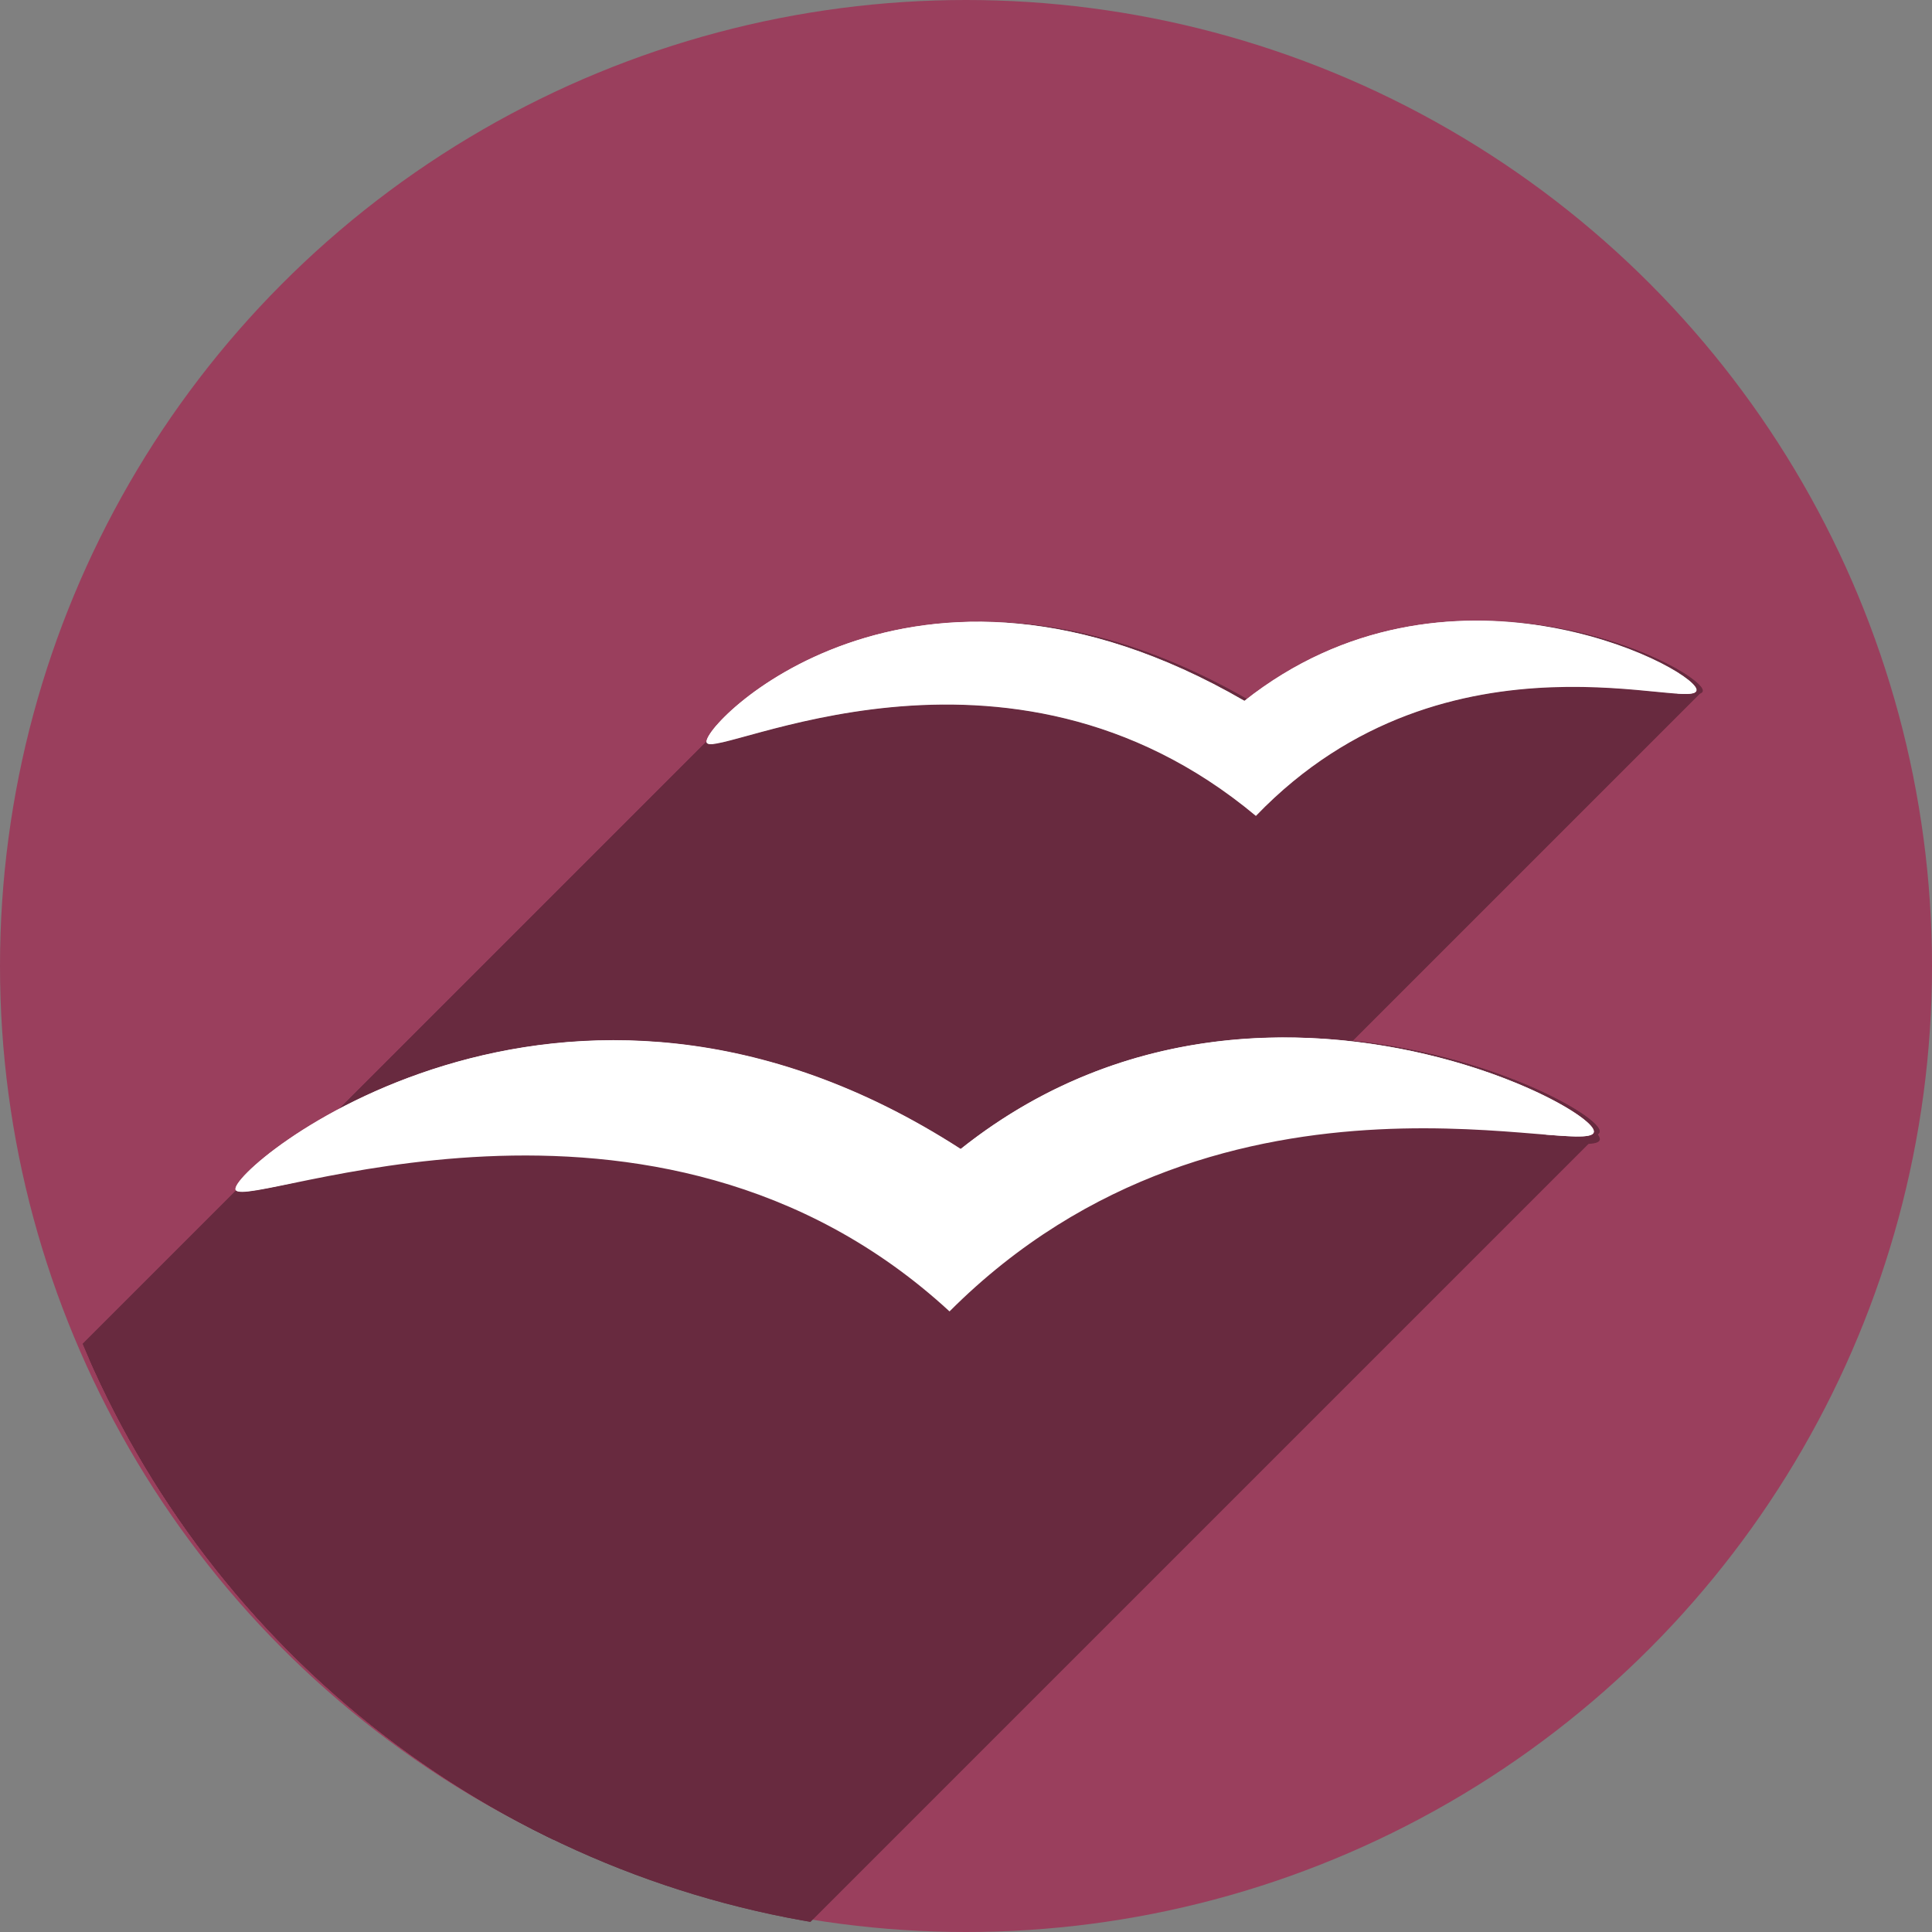 <?xml version="1.0" encoding="UTF-8" standalone="no"?>
<svg
   xmlns:dc="http://purl.org/dc/elements/1.1/"
   xmlns:cc="http://creativecommons.org/ns#"
   xmlns:rdf="http://www.w3.org/1999/02/22-rdf-syntax-ns#"
   xmlns:svg="http://www.w3.org/2000/svg"
   xmlns="http://www.w3.org/2000/svg"
   xmlns:xlink="http://www.w3.org/1999/xlink"
   xmlns:sodipodi="http://sodipodi.sourceforge.net/DTD/sodipodi-0.dtd"
   xmlns:inkscape="http://www.inkscape.org/namespaces/inkscape"
   sodipodi:docname="ooo-base.svg"
   inkscape:version="1.0 (4035a4fb49, 2020-05-01)"
   version="1.1"
   id="svg2"
   viewBox="0 0 256 256"
   height="256"
   width="256">
  <rect x="0" y="0" width="256" height="256" fill="#808080" stroke="none"/>
  <sodipodi:namedview
     inkscape:document-rotation="0"
     inkscape:window-maximized="1"
     inkscape:window-y="0"
     inkscape:window-x="0"
     inkscape:window-height="1048"
     inkscape:window-width="1920"
     units="px"
     showgrid="true"
     inkscape:current-layer="layer1"
     inkscape:document-units="px"
     inkscape:cy="128"
     inkscape:cx="128"
     inkscape:zoom="3.3359375"
     inkscape:pageshadow="2"
     inkscape:pageopacity="0.0"
     borderopacity="1.0"
     bordercolor="#666666"
     pagecolor="#ffffff"
     id="base">
    <inkscape:grid
       type="xygrid"
       id="grid4168"
       spacingx="5"
       spacingy="5" />
  </sodipodi:namedview>
  <defs
     id="defs4">
    <clipPath
       clipPathUnits="userSpaceOnUse"
       id="clipPath5002">
      <g
         id="g5004">
        <path
           transform="translate(0,796.362)"
           inkscape:connector-curvature="0"
           id="path5006"
           d="M 88.118,249.435 C 46.103,235.291 14.771,201.687 4.134,159.361 1.338,148.236 0.923,144.163 0.926,127.889 0.928,117.472 1.134,112.014 1.658,108.541 4.465,89.913 12.177,70.638 23.043,55.086 c 3.959,-5.666 8.345,-10.931 9.102,-10.926 0.328,0.002 10.489,18.31 22.579,40.683 12.09,22.373 22.375,41.335 22.854,42.136 0.479,0.802 0.925,2.441 0.99,3.643 0.343,6.316 2.524,14.21 5.642,20.423 2.954,5.887 5.065,8.733 10.435,14.067 6.714,6.67 12.889,10.286 21.732,12.729 3.166,0.874 5.105,1.05 11.575,1.05 8.826,0 12.602,-0.762 19.264,-3.887 2.046,-0.96 3.937,-1.665 4.202,-1.568 0.265,0.097 -11.056,17.665 -25.157,39.038 l -25.639,38.861 -3.094,0.112 c -2.555,0.093 -4.195,-0.258 -9.409,-2.014 z"
           style="fill:#0f9d58;fill-opacity:1;stroke:none;stroke-width:4.858;stroke-linejoin:round;stroke-miterlimit:4;stroke-dasharray:none;stroke-opacity:1" />
        <path
           inkscape:connector-curvature="0"
           id="path5008"
           d="m 112.36,1051.517 c -10.001,-1.45 -12.156,-1.82 -12.532,-2.156 -0.249,-0.222 1.738,-3.748 4.55,-8.072 7.166,-11.021 49.772,-74.648 50.259,-75.055 3.575,-2.992 8.635,-8.041 10.575,-10.554 3.362,-4.353 7.558,-12.914 9.065,-18.494 6.193,-22.925 -2.593,-47.152 -21.7,-59.837 l -2.961,-1.966 17.025,0.296 c 9.364,0.163 31.17,0.434 48.459,0.603 l 31.435,0.307 1.546,4.189 c 2.246,6.086 4.678,15.095 5.935,21.982 1.525,8.36 1.925,28.859 0.739,37.828 -3.08,23.278 -12.813,45.72 -27.802,64.106 -20.476,25.117 -51.46,42.197 -84.146,46.389 -5.312,0.681 -26.646,0.986 -30.446,0.436 z"
           style="fill:#f4b400;fill-opacity:1;stroke:none;stroke-width:4.858;stroke-linejoin:round;stroke-miterlimit:4;stroke-dasharray:none;stroke-opacity:1" />
        <path
           transform="translate(0,796.362)"
           inkscape:connector-curvature="0"
           id="path5010"
           d="M 67.99,108.873 C 41.284,59.576 33.29,45.149 32.234,44.345 31.651,43.901 32.811,42.55 38.696,36.815 53.436,22.45 68.809,13.041 87.839,6.736 101.687,2.148 112.582,0.437 127.951,0.437 c 21.31,0 37.805,3.81 56.835,13.126 25.294,12.383 46.194,33.579 58.52,59.346 1.611,3.369 2.93,6.372 2.93,6.675 0,0.56 -10.549,0.495 -71.165,-0.437 l -24.288,-0.374 -3.931,-1.764 c -6.757,-3.033 -10.646,-3.84 -18.658,-3.868 -5.03,-0.018 -7.979,0.208 -10.316,0.788 -14.508,3.604 -26.283,12.948 -33.292,26.419 -3.585,6.891 -5.247,13.082 -6.332,23.583 l -0.337,3.267 -9.927,-18.326 z"
           style="fill:#db4437;fill-opacity:1;stroke:none;stroke-width:10;stroke-linejoin:round;stroke-miterlimit:4;stroke-dasharray:none;stroke-opacity:1" />
      </g>
    </clipPath>
    <clipPath
       id="clipPath4271"
       clipPathUnits="userSpaceOnUse">
      <circle
         r="128"
         cy="128"
         cx="128"
         id="circle4273"
         style="fill:#292929;fill-opacity:0.26;stroke:none;stroke-width:10;stroke-linejoin:round;stroke-miterlimit:4;stroke-dasharray:none;stroke-opacity:0.259" />
    </clipPath>
    <clipPath
       clipPathUnits="userSpaceOnUse"
       id="clipPath4363">
      <circle
         r="128"
         cy="924.362"
         cx="128"
         id="circle4365"
         style="fill:#4285f4;fill-opacity:1;stroke:none;stroke-width:10;stroke-linejoin:round;stroke-miterlimit:4;stroke-dasharray:none;stroke-opacity:0.259" />
    </clipPath>
    <clipPath
       id="clipPath4452"
       clipPathUnits="userSpaceOnUse">
      <circle
         r="128"
         cy="924.362"
         cx="128"
         id="circle4454"
         style="fill:#4285f4;fill-opacity:1;stroke:none;stroke-width:10;stroke-linejoin:round;stroke-miterlimit:4;stroke-dasharray:none;stroke-opacity:0.259" />
    </clipPath>
    <clipPath
       clipPathUnits="userSpaceOnUse"
       id="clipPath4954">
      <circle
         r="128"
         cy="924.362"
         cx="128"
         id="circle4956"
         style="fill:#f16529;fill-opacity:1;stroke:none;stroke-width:10;stroke-linejoin:round;stroke-miterlimit:4;stroke-dasharray:none;stroke-opacity:0.259" />
    </clipPath>
    <clipPath
       id="clipPath5071"
       clipPathUnits="userSpaceOnUse">
      <circle
         r="99.307"
         cy="933.983"
         cx="132.22"
         id="circle5073"
         style="fill:#0f9d58;fill-opacity:1;stroke:none;stroke-width:10;stroke-linejoin:round;stroke-miterlimit:4;stroke-dasharray:none;stroke-opacity:0.259" />
    </clipPath>
    <clipPath
       clipPathUnits="userSpaceOnUse"
       id="clipPath4232">
      <circle
         r="128"
         cy="924.362"
         cx="128"
         id="circle4234"
         style="fill:#72a854;fill-opacity:1;stroke:none;stroke-width:10;stroke-linejoin:round;stroke-miterlimit:4;stroke-dasharray:none;stroke-opacity:0.259" />
    </clipPath>
    <radialGradient
       cx="48.194"
       cy="58.668"
       r="33.906"
       fx="48.194"
       fy="58.668"
       id="radialGradient3787-5"
       xlink:href="#linearGradient3601-0"
       gradientUnits="userSpaceOnUse"
       gradientTransform="matrix(0.947,-0.333,0.205,0.584,36.444,878.825)" />
    <linearGradient
       id="linearGradient3601-0">
      <stop
         id="stop3603-9"
         style="stop-color:#b8d9f4;stop-opacity:1"
         offset="0" />
      <stop
         id="stop3605-3"
         style="stop-color:#ebf4fc;stop-opacity:1"
         offset="1" />
    </linearGradient>
    <radialGradient
       cx="48.241"
       cy="38.667"
       r="25.55"
       fx="48.241"
       fy="38.667"
       id="radialGradient3789-2"
       xlink:href="#linearGradient3601-0"
       gradientUnits="userSpaceOnUse"
       gradientTransform="matrix(0.848,-0.342,0.25,0.62,43.631,866.783)" />
    <clipPath
       id="clipPath4477"
       clipPathUnits="userSpaceOnUse">
      <circle
         r="128"
         cy="922.849"
         cx="112.262"
         id="circle4479"
         style="fill:#0e85cd;fill-opacity:1;stroke:none;stroke-width:10;stroke-linejoin:round;stroke-miterlimit:4;stroke-dasharray:none;stroke-opacity:0.259" />
    </clipPath>
  </defs>
  <g
     transform="translate(0,-796.362)"
     id="layer1"
     inkscape:groupmode="layer"
     inkscape:label="Layer 1">
    <path
       inkscape:connector-curvature="0"
       id="path4913"
       d="M 154.474,968.81 101.04,1048.476 0.486,1048.962 0,842.024 l 33.032,-2.429 45.176,83.552 21.374,35.461 26.717,13.116 z"
       style="fill:none;fill-rule:evenodd;stroke:none;stroke-width:1px;stroke-linecap:butt;stroke-linejoin:miter;stroke-opacity:1" />
    <circle
       style="fill:#9a3f5d;fill-opacity:1;stroke:none;stroke-width:10;stroke-linejoin:round;stroke-miterlimit:4;stroke-dasharray:none;stroke-opacity:0.259"
       id="path4152"
       cx="128"
       cy="924.362"
       r="128" />
    <g
       style="fill:#682a3f;fill-opacity:1"
       clip-path="url(#clipPath4477)"
       id="g4282"
       transform="translate(16.714,2.001)">
      <g
         style="fill:#682a3f;fill-opacity:1"
         id="g4284"
         transform="matrix(0.985,0.17,-0.17,0.985,169.031,-12.607)">
        <path
           d="m 170.773,874.098 c -11.662,0.127 -26.012,3.854 -37.366,16.529 -48.014,-17.768 -70.728,15.824 -69.248,17.547 0.118,0.137 0.437,0.114 0.862,0 4.696,-7.847 27.254,-30.262 68.386,-15.04 19.644,-21.93 48.14,-16.916 56.401,-13.239 1.669,-0.184 2.623,-0.45 2.35,-1.018 -0.711,-1.482 -9.723,-4.905 -21.385,-4.778 z"
           inkscape:connector-curvature="0"
           id="path4286"
           style="fill:#682a3f;fill-opacity:1;fill-rule:evenodd;stroke:none" />
        <g
           style="fill:#682a3f;fill-opacity:1"
           id="g4288">
          <g
             style="fill:#682a3f;fill-opacity:1"
             transform="matrix(0.985,-0.17,0.17,0.985,-44.868,827.111)"
             id="g4344">
            <g
               style="fill:#682a3f;fill-opacity:1;fill-rule:evenodd;stroke:none"
               id="g4346">
              <path
                 inkscape:connector-curvature="0"
                 style="fill:#682a3f;fill-opacity:1"
                 d="m 195.32,82.256 c -9.628,0.043 -20.419,2.687 -30.426,10.607 L -117.948,375.706 c 10.007,-7.921 20.798,-10.564 30.426,-10.607 z"
                 id="path4348" />
              <path
                 inkscape:connector-curvature="0"
                 style="fill:#682a3f;fill-opacity:1"
                 d="M 164.895,92.863 C 128.837,71.968 103.518,87.479 95.972,95.025 L -186.871,377.867 c 7.546,-7.546 32.865,-23.056 68.922,-2.161 z"
                 id="path4350" />
              <path
                 inkscape:connector-curvature="0"
                 style="fill:#682a3f;fill-opacity:1"
                 d="m 95.972,95.025 c -0.374,0.374 -0.704,0.728 -0.99,1.057 L -187.86,378.925 c 0.286,-0.329 0.616,-0.684 0.99,-1.057 z"
                 id="path4352" />
              <path
                 inkscape:connector-curvature="0"
                 style="fill:#682a3f;fill-opacity:1"
                 d="m 94.982,96.082 c -0.012,0.001 -0.029,0.005 -0.041,0.006 L -187.901,378.931 c 0.012,-0.001 0.029,-0.005 0.041,-0.006 z"
                 id="path4354" />
              <path
                 inkscape:connector-curvature="0"
                 style="fill:#682a3f;fill-opacity:1"
                 d="m 94.941,96.088 c -0.345,0.402 -0.598,0.752 -0.809,1.074 L -188.71,380.005 c 0.21,-0.322 0.463,-0.673 0.809,-1.074 z"
                 id="path4356" />
              <path
                 inkscape:connector-curvature="0"
                 style="fill:#682a3f;fill-opacity:1"
                 d="m 94.133,97.162 c -0.047,0.069 -0.083,0.129 -0.123,0.193 L -188.833,380.198 c 0.04,-0.064 0.076,-0.125 0.123,-0.193 z"
                 id="path4358" />
              <path
                 inkscape:connector-curvature="0"
                 style="fill:#682a3f;fill-opacity:1"
                 d="m 94.01,97.355 c -0.061,0.101 -0.125,0.204 -0.17,0.293 L -189.003,380.491 c 0.045,-0.089 0.109,-0.192 0.17,-0.293 z"
                 id="path4360" />
              <path
                 inkscape:connector-curvature="0"
                 style="fill:#682a3f;fill-opacity:1"
                 d="m 93.84,97.648 c -0.091,0.172 -0.154,0.321 -0.186,0.445 L -189.188,380.936 c 0.032,-0.124 0.095,-0.274 0.186,-0.445 z"
                 id="path4362" />
              <path
                 inkscape:connector-curvature="0"
                 style="fill:#682a3f;fill-opacity:1"
                 d="m 93.654,98.094 c -0.017,0.064 -0.019,0.115 -0.02,0.166 L -189.208,381.102 c 4.4e-4,-0.051 0.003,-0.102 0.019,-0.166 z"
                 id="path4364" />
              <path
                 inkscape:connector-curvature="0"
                 style="fill:#682a3f;fill-opacity:1"
                 d="m 93.635,98.26 c -3.4e-5,0.016 0.002,0.03 0.004,0.045 L -189.204,381.147 c -0.002,-0.015 -0.004,-0.029 -0.004,-0.045 z"
                 id="path4366" />
              <path
                 inkscape:connector-curvature="0"
                 style="fill:#682a3f;fill-opacity:1"
                 d="m 93.639,98.305 c 0.004,0.041 -0.006,0.096 0.012,0.125 L -189.192,381.272 c -0.018,-0.029 -0.007,-0.084 -0.012,-0.125 z"
                 id="path4368" />
              <path
                 inkscape:connector-curvature="0"
                 style="fill:#682a3f;fill-opacity:1"
                 d="m 93.65,98.43 c 1.328,2.223 39.569,-18.031 72.764,9.682 l -282.843,282.843 c -33.195,-27.713 -71.435,-7.459 -72.764,-9.682 z"
                 id="path4370" />
              <path
                 inkscape:connector-curvature="0"
                 style="fill:#682a3f;fill-opacity:1"
                 d="m 166.414,108.111 c 0.269,-0.279 0.538,-0.554 0.809,-0.824 l -282.843,282.843 c -0.27,0.27 -0.54,0.545 -0.809,0.824 z"
                 id="path4372" />
              <path
                 inkscape:connector-curvature="0"
                 style="fill:#682a3f;fill-opacity:1"
                 d="M 167.223,107.287 C 191.121,83.389 221.702,93.341 224.545,91.775 L -58.298,374.618 c -2.843,1.565 -33.424,-8.387 -57.322,15.512 z"
                 id="path4374" />
              <path
                 inkscape:connector-curvature="0"
                 style="fill:#682a3f;fill-opacity:1"
                 d="m 224.545,91.775 c 0.065,-0.031 0.117,-0.066 0.158,-0.107 L -58.14,374.511 c -0.041,0.041 -0.094,0.076 -0.158,0.107 z"
                 id="path4376" />
              <path
                 inkscape:connector-curvature="0"
                 style="fill:#682a3f;fill-opacity:1"
                 d="m 224.703,91.669 c 0.095,-0.095 0.123,-0.219 0.078,-0.378 L -58.061,374.134 c 0.045,0.159 0.017,0.283 -0.078,0.378 z"
                 id="path4378" />
              <path
                 inkscape:connector-curvature="0"
                 style="fill:#682a3f;fill-opacity:1"
                 d="m 224.781,91.291 c -0.074,-0.261 -0.414,-0.615 -0.918,-1.025 L -58.979,373.108 c 0.504,0.41 0.844,0.764 0.918,1.025 z"
                 id="path4380" />
              <path
                 inkscape:connector-curvature="0"
                 style="fill:#682a3f;fill-opacity:1"
                 d="M 223.863,90.266 C 220.678,87.547 209.221,82.194 195.32,82.256 L -87.522,365.099 c 13.901,-0.062 25.358,5.291 28.543,8.01 z"
                 id="path4382" />
              <path
                 inkscape:connector-curvature="0"
                 style="fill:#682a3f;fill-opacity:1"
                 d="m 169.867,137.479 c -13.552,0.057 -28.698,3.727 -42.596,14.795 l -282.843,282.843 c 13.898,-11.067 29.044,-14.738 42.596,-14.795 z"
                 id="path4384" />
              <path
                 inkscape:connector-curvature="0"
                 style="fill:#682a3f;fill-opacity:1"
                 d="M 127.271,152.273 C 80.846,122.287 41.083,147.058 32.793,155.348 L -250.05,438.191 c 8.29,-8.29 48.053,-33.061 94.479,-3.075 z"
                 id="path4386" />
              <path
                 inkscape:connector-curvature="0"
                 style="fill:#682a3f;fill-opacity:1"
                 d="m 32.793,155.348 c -1.178,1.178 -1.721,2.023 -1.556,2.331 L -251.606,440.522 c -0.164,-0.308 0.378,-1.153 1.556,-2.331 z"
                 id="path4388" />
              <path
                 inkscape:connector-curvature="0"
                 style="fill:#682a3f;fill-opacity:1"
                 d="m 31.236,157.68 c 1.504,2.823 55.353,-20.055 94.582,16.088 l -282.843,282.843 c -39.229,-36.143 -93.079,-13.265 -94.582,-16.088 z"
                 id="path4390" />
              <path
                 inkscape:connector-curvature="0"
                 style="fill:#682a3f;fill-opacity:1"
                 d="m 125.818,173.768 c 0.011,-0.011 0.022,-0.022 0.033,-0.033 l -282.843,282.843 c -0.011,0.011 -0.022,0.022 -0.033,0.033 z"
                 id="path4392" />
              <path
                 inkscape:connector-curvature="0"
                 style="fill:#682a3f;fill-opacity:1"
                 d="m 125.851,173.735 c 35.287,-35.287 82.509,-20.791 85.229,-23.512 L -71.763,433.065 c -2.72,2.721 -49.941,-11.775 -85.229,23.512 z"
                 id="path4394" />
              <path
                 inkscape:connector-curvature="0"
                 style="fill:#682a3f;fill-opacity:1"
                 d="m 211.08,150.223 c 0.11,-0.11 0.147,-0.249 0.108,-0.42 L -71.655,432.645 c 0.04,0.171 0.003,0.31 -0.108,0.42 z"
                 id="path4396" />
              <path
                 inkscape:connector-curvature="0"
                 style="fill:#682a3f;fill-opacity:1"
                 d="m 211.188,149.803 c -0.573,-2.475 -18.734,-12.419 -41.32,-12.324 l -282.843,282.843 c 22.587,-0.095 40.747,9.849 41.32,12.324 z"
                 id="path4398" />
            </g>
            <path
               inkscape:connector-curvature="0"
               style="fill:#682a3f;fill-opacity:1;fill-rule:evenodd;stroke:none"
               d="m 195.32,82.256 c -9.628,0.043 -20.419,2.687 -30.426,10.607 -37.844,-21.93 -63.858,-3.759 -69.912,3.219 -0.012,0.001 -0.029,0.005 -0.041,0.006 -0.345,0.402 -0.598,0.752 -0.809,1.074 -0.047,0.069 -0.083,0.129 -0.123,0.193 -0.061,0.101 -0.125,0.204 -0.17,0.293 -0.091,0.172 -0.154,0.321 -0.186,0.445 -0.017,0.064 -0.019,0.115 -0.02,0.166 -3.4e-5,0.016 0.002,0.03 0.004,0.045 0.004,0.041 -0.006,0.096 0.012,0.125 1.328,2.223 39.569,-18.031 72.764,9.682 24.011,-24.949 55.256,-14.753 58.131,-16.336 0.215,-0.102 0.301,-0.257 0.236,-0.484 -0.074,-0.261 -0.414,-0.615 -0.918,-1.025 -3.185,-2.719 -14.642,-8.072 -28.543,-8.01 z m -25.453,55.223 c -13.552,0.057 -28.698,3.727 -42.596,14.795 -53.022,-34.247 -97.354,2.93 -96.035,5.406 1.504,2.823 55.353,-20.055 94.582,16.088 36.72,-36.76 86.388,-19.566 85.369,-23.965 -0.573,-2.475 -18.734,-12.419 -41.32,-12.324 z"
               id="path4290" />
          </g>
        </g>
      </g>
      <g
         style="fill:#682a3f;fill-opacity:1"
         id="g4294"
         transform="matrix(0.957,0.292,-0.292,0.957,258.541,7.807)">
        <path
           d="m 193.96,911.15 c -17.701,0.029 -43.777,5.758 -60.553,30.159 -60.706,-17.291 -92.304,31.23 -90.32,33.214 0.474,0.474 3.199,-1.032 7.05,-3.133 10.672,-13.602 39.873,-38.141 85.776,-25.067 20.628,-30.004 55.245,-31.818 71.128,-29.454 4.052,-0.889 6.38,-1.475 5.875,-2.35 -0.762,-1.32 -8.337,-3.386 -18.957,-3.368 z"
           inkscape:connector-curvature="0"
           id="path4296"
           style="fill:#682a3f;fill-opacity:1;fill-rule:evenodd;stroke:none" />
      </g>
    </g>
    <g
       id="g4258"
       transform="rotate(9.784,157.193,1073.846)">
      <path
         d="m 170.773,874.098 c -11.662,0.127 -26.012,3.854 -37.366,16.529 -48.014,-17.768 -70.728,15.824 -69.248,17.547 0.118,0.137 0.437,0.114 0.862,0 4.696,-7.847 27.254,-30.262 68.386,-15.04 19.644,-21.93 48.14,-16.916 56.401,-13.239 1.669,-0.184 2.623,-0.45 2.35,-1.018 -0.711,-1.482 -9.723,-4.905 -21.385,-4.778 z"
         inkscape:connector-curvature="0"
         id="path3617"
         style="fill:#ffffff;fill-opacity:1;fill-rule:evenodd;stroke:none" />
      <g
         id="g4254">
        <path
           style="fill:#ffffff;fill-opacity:1;fill-rule:evenodd;stroke:none"
           id="path3599"
           inkscape:connector-curvature="0"
           d="m 64.148,908.194 c -1.48,-1.723 21.248,-35.36 69.262,-17.592 22.707,-25.349 57.291,-14.663 58.713,-11.699 1.58,3.292 -33.949,-4.05 -54.625,26.467 -37.421,-21.669 -71.663,4.789 -73.35,2.824 z" />
        <path
           style="opacity:0.3;fill:#ffffff;fill-opacity:1;fill-rule:evenodd;stroke:none"
           id="path3633"
           inkscape:connector-curvature="0"
           d="m 189.809,877.388 c -8.007,0.882 -35.218,0.206 -52.327,25.459 -34.81,-20.157 -66.796,1.304 -72.459,2.82 -0.786,1.313 -1.074,2.26 -0.862,2.507 1.687,1.965 35.9,-24.489 73.321,-2.82 20.676,-30.517 56.257,-23.185 54.677,-26.477 -0.192,-0.4 -1.062,-0.915 -2.35,-1.488 z" />
      </g>
    </g>
    <g
       id="g4268"
       transform="rotate(16.96,105.886,924.491)">
      <path
         d="m 193.96,911.15 c -17.701,0.029 -43.777,5.758 -60.553,30.159 -60.706,-17.291 -92.304,31.23 -90.32,33.214 0.474,0.474 3.199,-1.032 7.05,-3.133 10.672,-13.602 39.873,-38.141 85.776,-25.067 20.628,-30.004 55.245,-31.818 71.128,-29.454 4.052,-0.889 6.38,-1.475 5.875,-2.35 -0.762,-1.32 -8.337,-3.386 -18.957,-3.368 z"
         inkscape:connector-curvature="0"
         id="path3622"
         style="fill:#ffffff;fill-opacity:1;fill-rule:evenodd;stroke:none" />
      <path
         d="m 43.103,974.531 c -1.984,-1.984 29.575,-50.475 90.281,-33.184 26.84,-39.041 77.512,-30.361 79.545,-26.84 2.258,3.911 -50.265,1.952 -74.665,47.825 -48.066,-23.128 -92.9,14.462 -95.161,12.2 z"
         inkscape:connector-curvature="0"
         id="path3597"
         style="fill:#ffffff;fill-opacity:1;fill-rule:evenodd;stroke:none" />
    </g>
  </g>
</svg>
